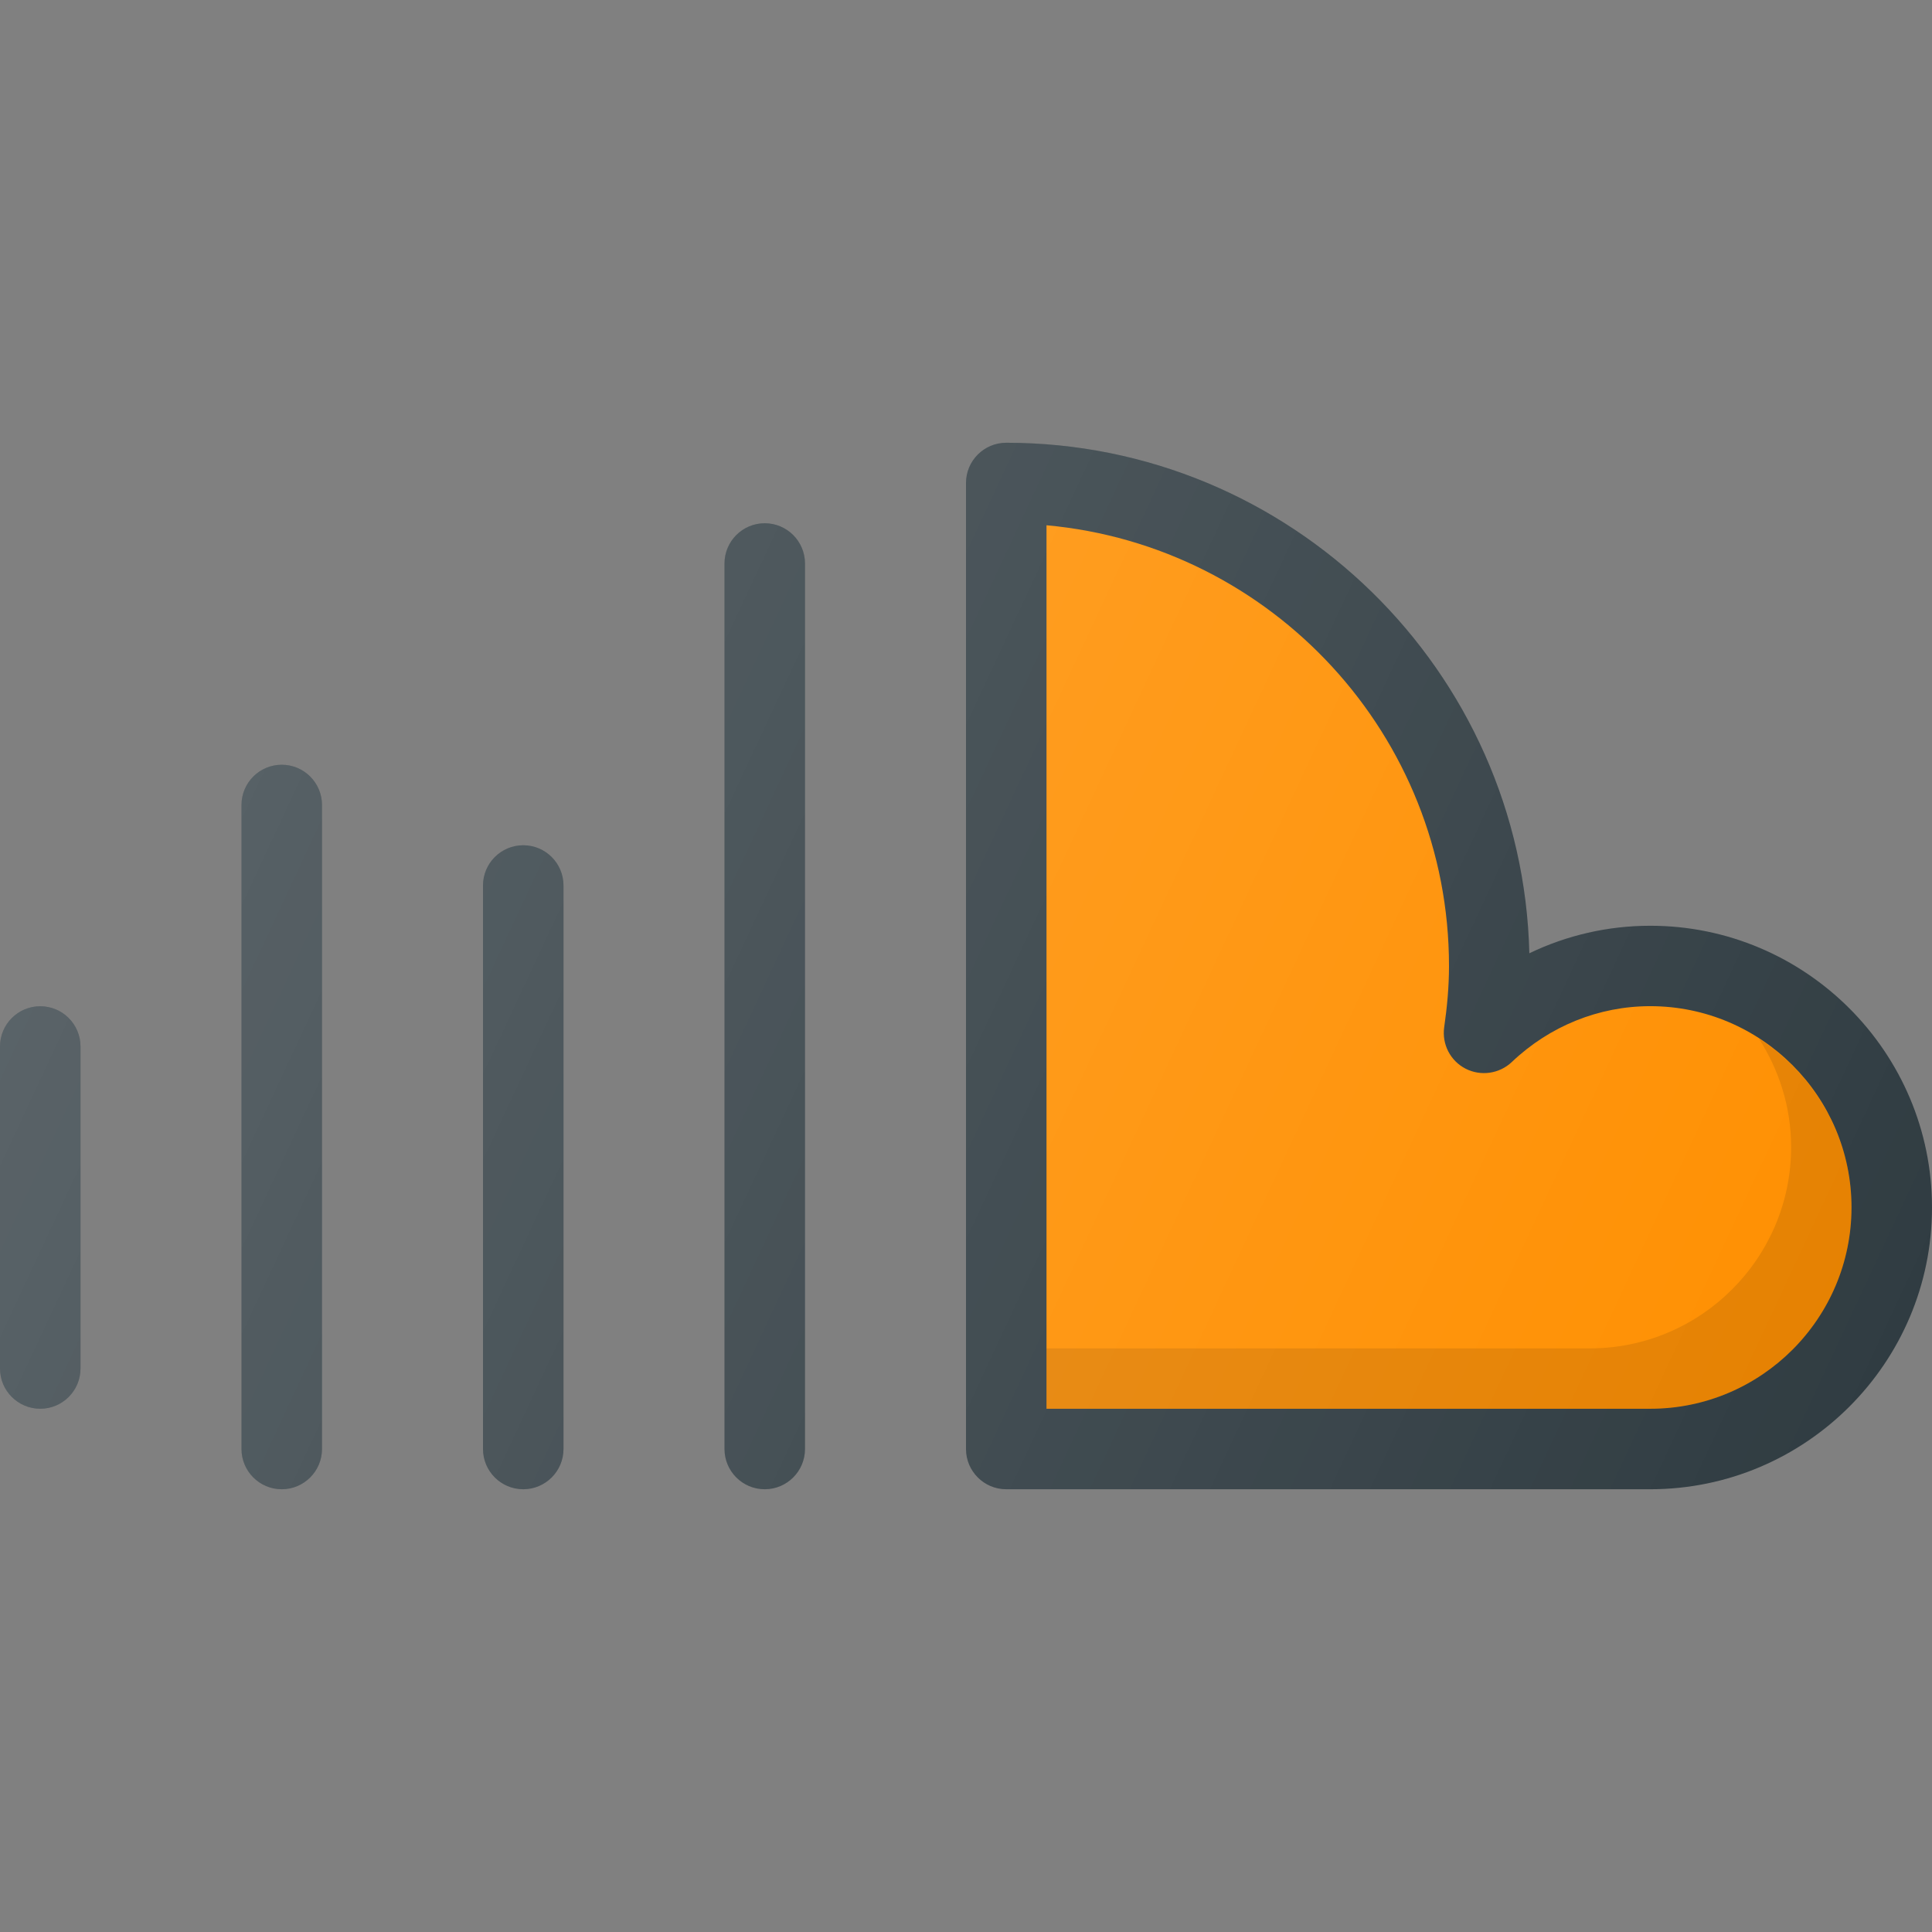 <svg xmlns="http://www.w3.org/2000/svg" enable-background="new 0 0 24 24" viewBox="0 0 24 24"><rect x="0" y="0" width="24" height="24" fill="#808080" stroke="none"/><path fill="#303c42" d="M.5 12.5C.224 12.5 0 12.724 0 13v4c0 .276.224.5.5.5S1 17.276 1 17v-4C1 12.724.776 12.5.5 12.5zM3.5 9.5C3.224 9.5 3 9.724 3 10v8c0 .276.224.5.5.5S4 18.276 4 18v-8C4 9.724 3.776 9.5 3.5 9.5zM6.5 10.5C6.224 10.5 6 10.724 6 11v7c0 .276.224.5.5.5S7 18.276 7 18v-7C7 10.724 6.776 10.5 6.5 10.5zM9.5 6.5C9.224 6.5 9 6.724 9 7v11c0 .276.224.5.5.5S10 18.276 10 18V7C10 6.724 9.776 6.5 9.5 6.5zM20.5 11.5c-.525 0-1.036.118-1.502.342C18.914 8.331 16.031 5.5 12.5 5.5 12.224 5.5 12 5.724 12 6v12c0 .276.224.5.5.5h8c1.93 0 3.5-1.57 3.5-3.5S22.43 11.5 20.5 11.5z"/><path fill="#ff8f00" d="M20.5,17.5H13V6.525c2.799,0.254,5,2.611,5,5.475c0,0.26-0.024,0.513-0.06,0.762   c-0.029,0.211,0.077,0.417,0.267,0.514c0.188,0.096,0.419,0.063,0.573-0.083c0.47-0.447,1.081-0.694,1.72-0.694   c1.379,0,2.5,1.122,2.5,2.5S21.879,17.5,20.5,17.5z"/><path d="M21.849,12.901c0.251,0.39,0.401,0.851,0.401,1.349c0,1.378-1.121,2.5-2.5,2.5H13v0.75h7.5   c1.379,0,2.5-1.122,2.5-2.5C23,14.119,22.539,13.347,21.849,12.901z" opacity=".1"/><linearGradient id="a" x1="1.812" x2="22.631" y1="9.004" y2="18.712" gradientUnits="userSpaceOnUse"><stop offset="0" stop-color="#fff" stop-opacity=".2"/><stop offset="1" stop-color="#fff" stop-opacity="0"/></linearGradient><path fill="url(#a)" d="M0.5,12.5C0.224,12.5,0,12.724,0,13v4c0,0.276,0.224,0.5,0.5,0.5S1,17.276,1,17v-4   C1,12.724,0.776,12.5,0.5,12.5z M3.5,9.5C3.224,9.5,3,9.724,3,10v8c0,0.276,0.224,0.5,0.5,0.5S4,18.276,4,18v-8   C4,9.724,3.776,9.5,3.5,9.5z M6.5,10.5C6.224,10.5,6,10.724,6,11v7c0,0.276,0.224,0.5,0.5,0.5S7,18.276,7,18v-7   C7,10.724,6.776,10.5,6.5,10.5z M9.5,6.5C9.224,6.5,9,6.724,9,7v11c0,0.276,0.224,0.5,0.5,0.5S10,18.276,10,18V7   C10,6.724,9.776,6.5,9.5,6.5z M20.5,11.5c-0.525,0-1.036,0.118-1.502,0.342C18.914,8.331,16.031,5.5,12.5,5.5   C12.224,5.5,12,5.724,12,6v12c0,0.276,0.224,0.5,0.5,0.5h8c1.93,0,3.5-1.57,3.5-3.5S22.43,11.5,20.5,11.5z"/></svg>
